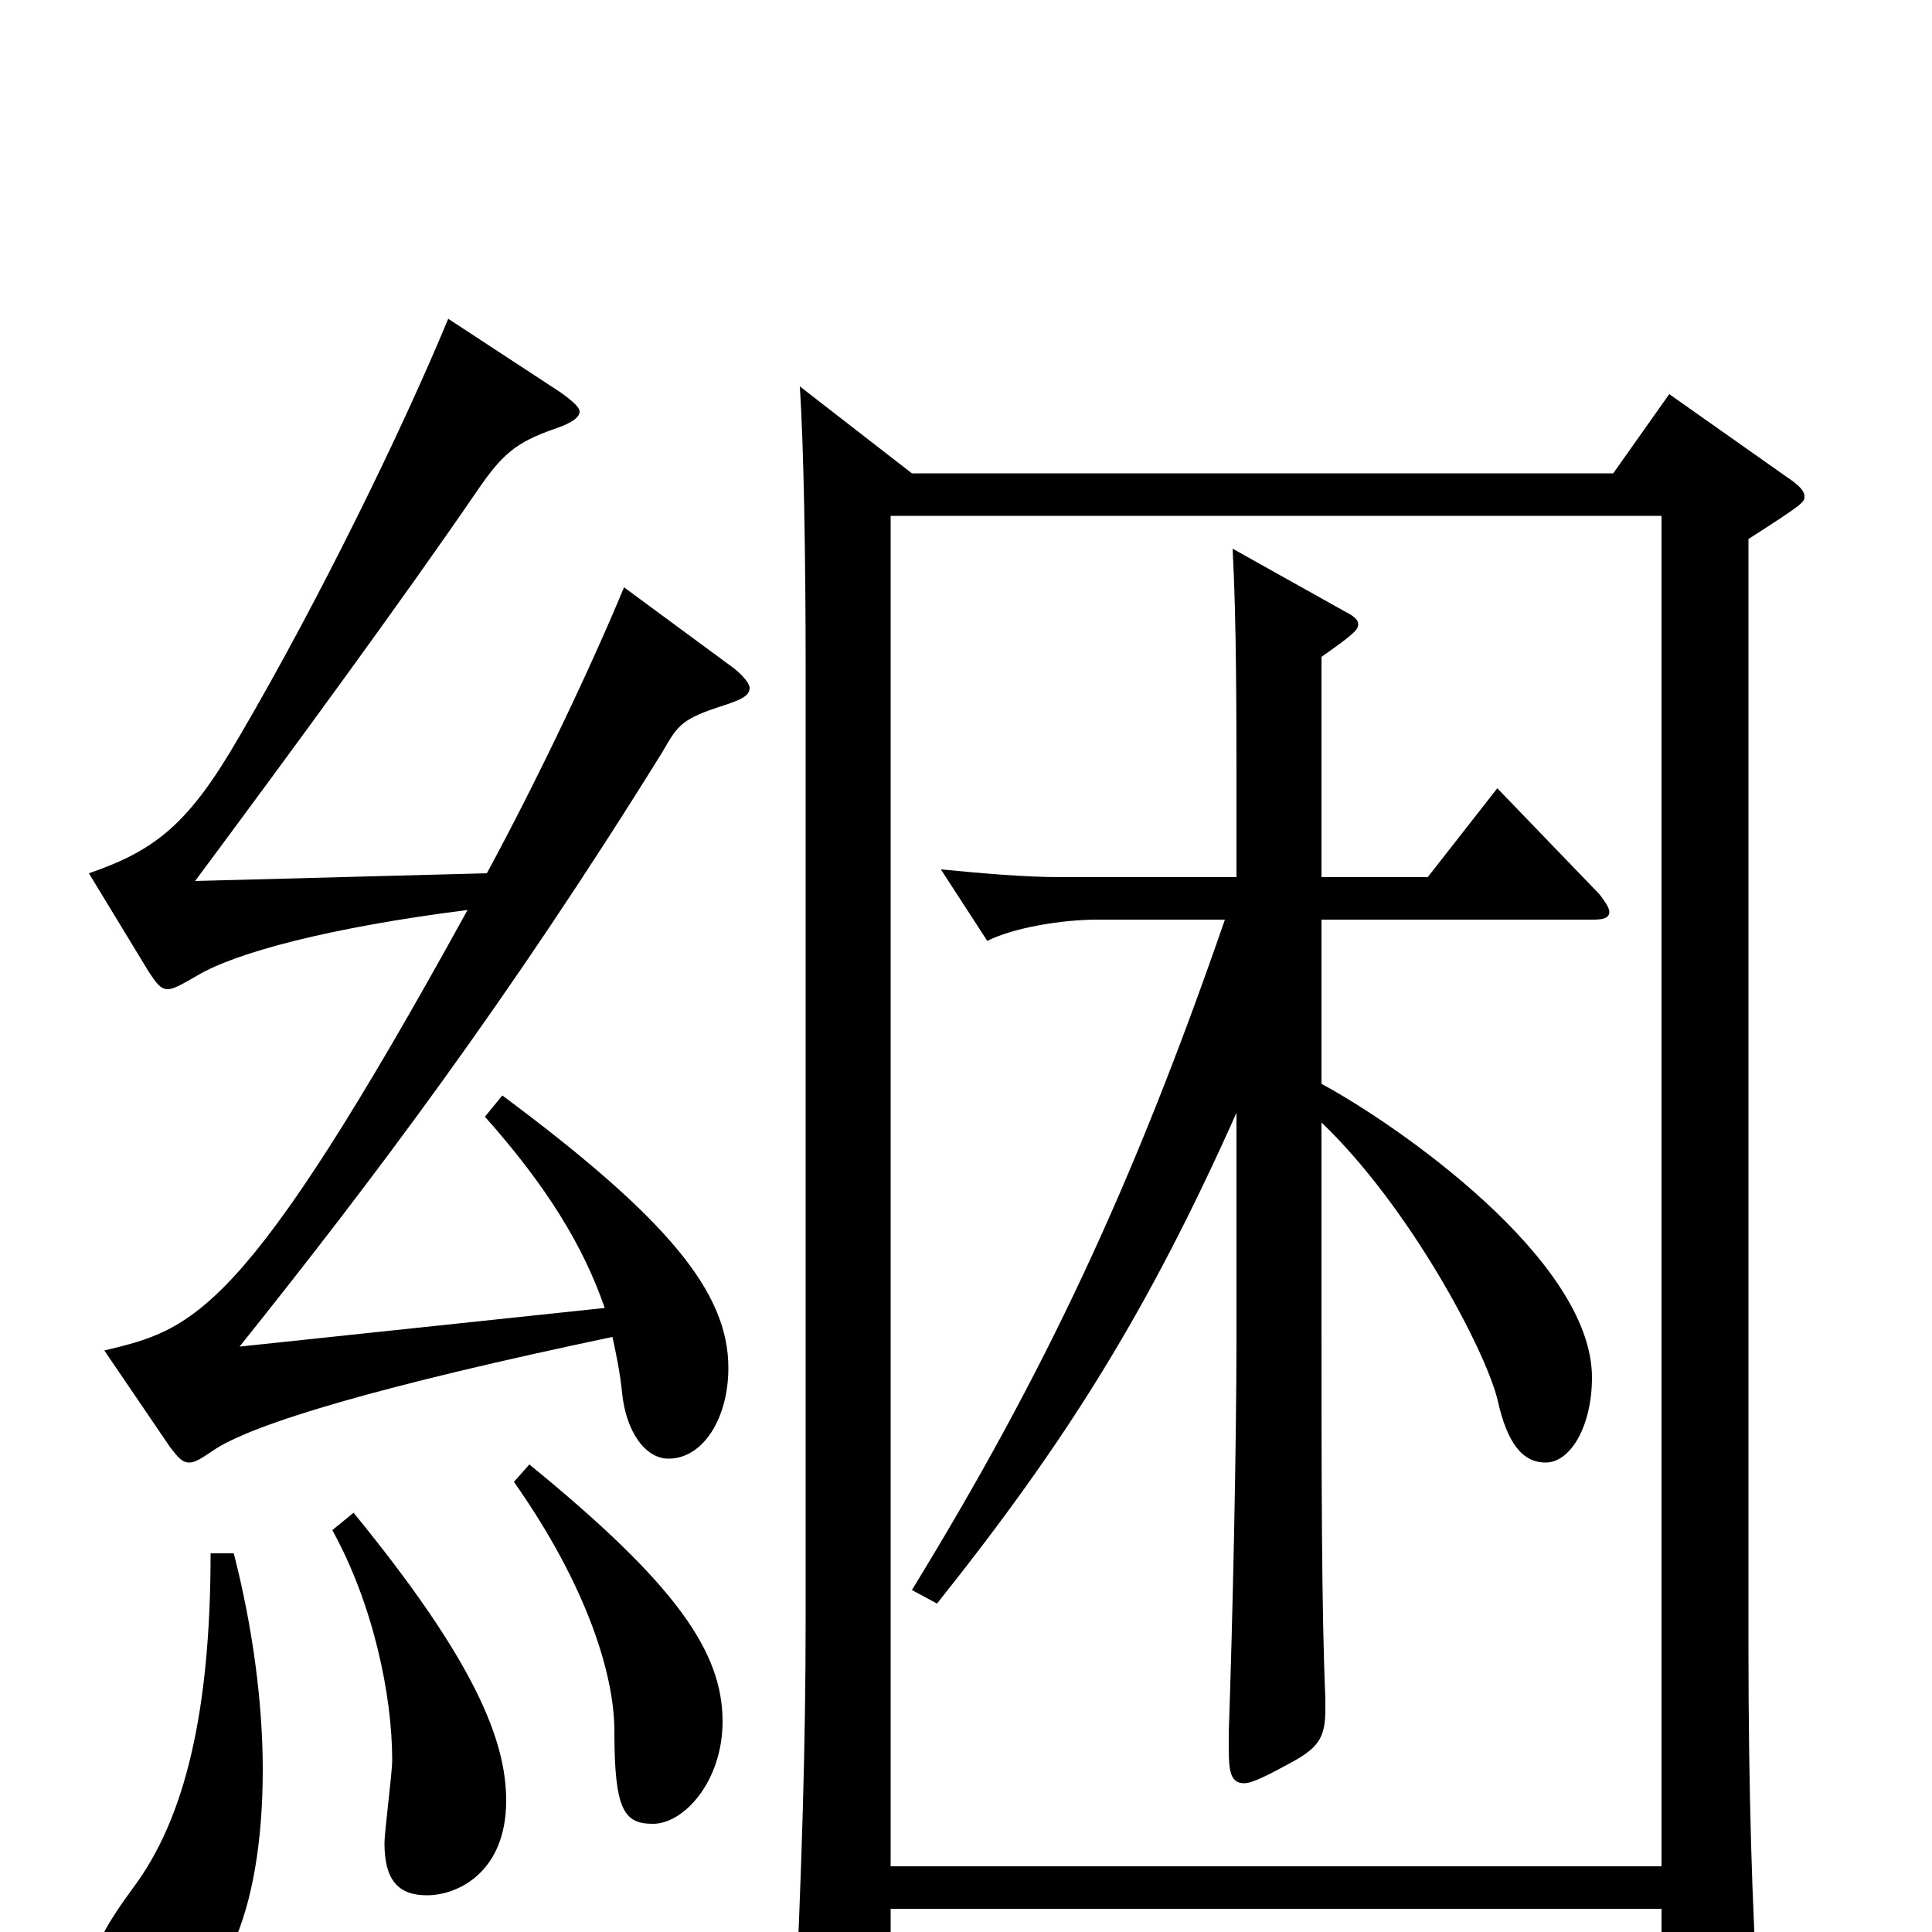 <svg xmlns="http://www.w3.org/2000/svg" viewBox="0 -1000 1000 1000">
	<path fill="#000000" d="M860 -733V-34H461V-733ZM266 -233C304 -179 318 -133 318 -104C318 -63 323 -56 338 -56C354 -56 374 -78 374 -109C374 -145 350 -180 274 -242ZM860 -12V62C860 71 861 75 866 75C870 75 876 73 885 69C906 60 910 56 910 42V35C907 -10 905 -72 905 -148V-721C933 -739 934 -740 934 -743C934 -746 931 -749 925 -753L864 -796L835 -755H472L414 -800C416 -769 417 -712 417 -654V-163C417 -96 415 -33 411 53V59C411 70 413 75 420 75C425 75 432 73 442 69C459 62 461 59 461 44V-12ZM109 -196C109 -115 96 -59 69 -23C55 -4 48 9 48 18C48 31 62 41 78 41C114 41 136 -9 136 -84C136 -118 131 -157 121 -196ZM172 -208C193 -170 203 -123 203 -89C203 -82 199 -52 199 -46C199 -27 206 -19 221 -19C237 -19 262 -31 262 -68C262 -99 246 -140 183 -217ZM124 -303C192 -388 263 -482 343 -611C351 -625 353 -628 375 -635C384 -638 388 -640 388 -644C388 -646 385 -650 380 -654L323 -696C306 -655 278 -596 252 -548L101 -544C150 -610 208 -689 247 -746C260 -765 267 -771 287 -778C296 -781 300 -784 300 -787C300 -789 297 -792 290 -797L232 -835C208 -777 165 -689 124 -619C98 -574 81 -560 46 -548L77 -497C81 -491 83 -488 87 -488C90 -488 95 -491 102 -495C122 -507 171 -520 242 -529C126 -318 100 -312 54 -301L88 -251C92 -246 94 -243 98 -243C101 -243 104 -245 110 -249C130 -263 198 -283 317 -308C319 -299 321 -289 322 -279C324 -259 334 -245 346 -245C364 -245 377 -266 377 -292C377 -331 346 -369 260 -433L251 -422C283 -386 302 -355 313 -323ZM684 -524H825C830 -524 833 -525 833 -528C833 -530 831 -533 828 -537L775 -592L739 -546H684V-660C701 -672 703 -674 703 -677C703 -679 701 -681 697 -683L638 -716C640 -679 640 -629 640 -588V-546H549C530 -546 508 -548 487 -550L511 -513C525 -520 550 -524 568 -524H634C586 -385 540 -288 472 -177L485 -170C552 -254 594 -321 640 -424V-308C640 -251 638 -161 636 -103V-95C636 -83 637 -77 644 -77C648 -77 656 -81 667 -87C682 -95 686 -100 686 -115V-121C684 -166 684 -240 684 -316V-419C729 -376 768 -303 775 -276C780 -253 788 -243 800 -243C813 -243 824 -262 824 -287C824 -348 723 -418 684 -439Z"/>
</svg>